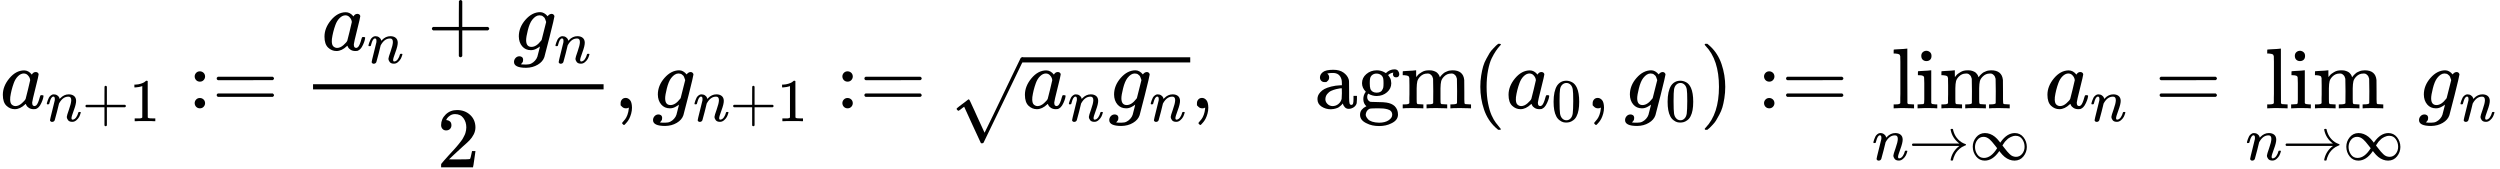 <?xml version="1.0" encoding="UTF-8" standalone="no" ?>
<svg xmlns="http://www.w3.org/2000/svg" width="525.928px" height="35.600px" viewBox="0 -1259 29057.5 1966.8" xmlns:xlink="http://www.w3.org/1999/xlink"><defs><path id="MJX-42-TEX-I-61" d="M33 157Q33 258 109 349T280 441Q331 441 370 392Q386 422 416 422Q429 422 439 414T449 394Q449 381 412 234T374 68Q374 43 381 35T402 26Q411 27 422 35Q443 55 463 131Q469 151 473 152Q475 153 483 153H487Q506 153 506 144Q506 138 501 117T481 63T449 13Q436 0 417 -8Q409 -10 393 -10Q359 -10 336 5T306 36L300 51Q299 52 296 50Q294 48 292 46Q233 -10 172 -10Q117 -10 75 30T33 157ZM351 328Q351 334 346 350T323 385T277 405Q242 405 210 374T160 293Q131 214 119 129Q119 126 119 118T118 106Q118 61 136 44T179 26Q217 26 254 59T298 110Q300 114 325 217T351 328Z"></path><path id="MJX-42-TEX-I-6E" d="M21 287Q22 293 24 303T36 341T56 388T89 425T135 442Q171 442 195 424T225 390T231 369Q231 367 232 367L243 378Q304 442 382 442Q436 442 469 415T503 336T465 179T427 52Q427 26 444 26Q450 26 453 27Q482 32 505 65T540 145Q542 153 560 153Q580 153 580 145Q580 144 576 130Q568 101 554 73T508 17T439 -10Q392 -10 371 17T350 73Q350 92 386 193T423 345Q423 404 379 404H374Q288 404 229 303L222 291L189 157Q156 26 151 16Q138 -11 108 -11Q95 -11 87 -5T76 7T74 17Q74 30 112 180T152 343Q153 348 153 366Q153 405 129 405Q91 405 66 305Q60 285 60 284Q58 278 41 278H27Q21 284 21 287Z"></path><path id="MJX-42-TEX-N-2B" d="M56 237T56 250T70 270H369V420L370 570Q380 583 389 583Q402 583 409 568V270H707Q722 262 722 250T707 230H409V-68Q401 -82 391 -82H389H387Q375 -82 369 -68V230H70Q56 237 56 250Z"></path><path id="MJX-42-TEX-N-31" d="M213 578L200 573Q186 568 160 563T102 556H83V602H102Q149 604 189 617T245 641T273 663Q275 666 285 666Q294 666 302 660V361L303 61Q310 54 315 52T339 48T401 46H427V0H416Q395 3 257 3Q121 3 100 0H88V46H114Q136 46 152 46T177 47T193 50T201 52T207 57T213 61V578Z"></path><path id="MJX-42-TEX-N-3A" d="M78 370Q78 394 95 412T138 430Q162 430 180 414T199 371Q199 346 182 328T139 310T96 327T78 370ZM78 60Q78 84 95 102T138 120Q162 120 180 104T199 61Q199 36 182 18T139 0T96 17T78 60Z"></path><path id="MJX-42-TEX-N-3D" d="M56 347Q56 360 70 367H707Q722 359 722 347Q722 336 708 328L390 327H72Q56 332 56 347ZM56 153Q56 168 72 173H708Q722 163 722 153Q722 140 707 133H70Q56 140 56 153Z"></path><path id="MJX-42-TEX-I-67" d="M311 43Q296 30 267 15T206 0Q143 0 105 45T66 160Q66 265 143 353T314 442Q361 442 401 394L404 398Q406 401 409 404T418 412T431 419T447 422Q461 422 470 413T480 394Q480 379 423 152T363 -80Q345 -134 286 -169T151 -205Q10 -205 10 -137Q10 -111 28 -91T74 -71Q89 -71 102 -80T116 -111Q116 -121 114 -130T107 -144T99 -154T92 -162L90 -164H91Q101 -167 151 -167Q189 -167 211 -155Q234 -144 254 -122T282 -75Q288 -56 298 -13Q311 35 311 43ZM384 328L380 339Q377 350 375 354T369 368T359 382T346 393T328 402T306 405Q262 405 221 352Q191 313 171 233T151 117Q151 38 213 38Q269 38 323 108L331 118L384 328Z"></path><path id="MJX-42-TEX-N-32" d="M109 429Q82 429 66 447T50 491Q50 562 103 614T235 666Q326 666 387 610T449 465Q449 422 429 383T381 315T301 241Q265 210 201 149L142 93L218 92Q375 92 385 97Q392 99 409 186V189H449V186Q448 183 436 95T421 3V0H50V19V31Q50 38 56 46T86 81Q115 113 136 137Q145 147 170 174T204 211T233 244T261 278T284 308T305 340T320 369T333 401T340 431T343 464Q343 527 309 573T212 619Q179 619 154 602T119 569T109 550Q109 549 114 549Q132 549 151 535T170 489Q170 464 154 447T109 429Z"></path><path id="MJX-42-TEX-N-2C" d="M78 35T78 60T94 103T137 121Q165 121 187 96T210 8Q210 -27 201 -60T180 -117T154 -158T130 -185T117 -194Q113 -194 104 -185T95 -172Q95 -168 106 -156T131 -126T157 -76T173 -3V9L172 8Q170 7 167 6T161 3T152 1T140 0Q113 0 96 17Z"></path><path id="MJX-42-TEX-N-221A" d="M95 178Q89 178 81 186T72 200T103 230T169 280T207 309Q209 311 212 311H213Q219 311 227 294T281 177Q300 134 312 108L397 -77Q398 -77 501 136T707 565T814 786Q820 800 834 800Q841 800 846 794T853 782V776L620 293L385 -193Q381 -200 366 -200Q357 -200 354 -197Q352 -195 256 15L160 225L144 214Q129 202 113 190T95 178Z"></path><path id="MJX-42-TEX-N-61" d="M137 305T115 305T78 320T63 359Q63 394 97 421T218 448Q291 448 336 416T396 340Q401 326 401 309T402 194V124Q402 76 407 58T428 40Q443 40 448 56T453 109V145H493V106Q492 66 490 59Q481 29 455 12T400 -6T353 12T329 54V58L327 55Q325 52 322 49T314 40T302 29T287 17T269 6T247 -2T221 -8T190 -11Q130 -11 82 20T34 107Q34 128 41 147T68 188T116 225T194 253T304 268H318V290Q318 324 312 340Q290 411 215 411Q197 411 181 410T156 406T148 403Q170 388 170 359Q170 334 154 320ZM126 106Q126 75 150 51T209 26Q247 26 276 49T315 109Q317 116 318 175Q318 233 317 233Q309 233 296 232T251 223T193 203T147 166T126 106Z"></path><path id="MJX-42-TEX-N-67" d="M329 409Q373 453 429 453Q459 453 472 434T485 396Q485 382 476 371T449 360Q416 360 412 390Q410 404 415 411Q415 412 416 414V415Q388 412 363 393Q355 388 355 386Q355 385 359 381T368 369T379 351T388 325T392 292Q392 230 343 187T222 143Q172 143 123 171Q112 153 112 133Q112 98 138 81Q147 75 155 75T227 73Q311 72 335 67Q396 58 431 26Q470 -13 470 -72Q470 -139 392 -175Q332 -206 250 -206Q167 -206 107 -175Q29 -140 29 -75Q29 -39 50 -15T92 18L103 24Q67 55 67 108Q67 155 96 193Q52 237 52 292Q52 355 102 398T223 442Q274 442 318 416L329 409ZM299 343Q294 371 273 387T221 404Q192 404 171 388T145 343Q142 326 142 292Q142 248 149 227T179 192Q196 182 222 182Q244 182 260 189T283 207T294 227T299 242Q302 258 302 292T299 343ZM403 -75Q403 -50 389 -34T348 -11T299 -2T245 0H218Q151 0 138 -6Q118 -15 107 -34T95 -74Q95 -84 101 -97T122 -127T170 -155T250 -167Q319 -167 361 -139T403 -75Z"></path><path id="MJX-42-TEX-N-6D" d="M41 46H55Q94 46 102 60V68Q102 77 102 91T102 122T103 161T103 203Q103 234 103 269T102 328V351Q99 370 88 376T43 385H25V408Q25 431 27 431L37 432Q47 433 65 434T102 436Q119 437 138 438T167 441T178 442H181V402Q181 364 182 364T187 369T199 384T218 402T247 421T285 437Q305 442 336 442Q351 442 364 440T387 434T406 426T421 417T432 406T441 395T448 384T452 374T455 366L457 361L460 365Q463 369 466 373T475 384T488 397T503 410T523 422T546 432T572 439T603 442Q729 442 740 329Q741 322 741 190V104Q741 66 743 59T754 49Q775 46 803 46H819V0H811L788 1Q764 2 737 2T699 3Q596 3 587 0H579V46H595Q656 46 656 62Q657 64 657 200Q656 335 655 343Q649 371 635 385T611 402T585 404Q540 404 506 370Q479 343 472 315T464 232V168V108Q464 78 465 68T468 55T477 49Q498 46 526 46H542V0H534L510 1Q487 2 460 2T422 3Q319 3 310 0H302V46H318Q379 46 379 62Q380 64 380 200Q379 335 378 343Q372 371 358 385T334 402T308 404Q263 404 229 370Q202 343 195 315T187 232V168V108Q187 78 188 68T191 55T200 49Q221 46 249 46H265V0H257L234 1Q210 2 183 2T145 3Q42 3 33 0H25V46H41Z"></path><path id="MJX-42-TEX-N-28" d="M94 250Q94 319 104 381T127 488T164 576T202 643T244 695T277 729T302 750H315H319Q333 750 333 741Q333 738 316 720T275 667T226 581T184 443T167 250T184 58T225 -81T274 -167T316 -220T333 -241Q333 -250 318 -250H315H302L274 -226Q180 -141 137 -14T94 250Z"></path><path id="MJX-42-TEX-N-30" d="M96 585Q152 666 249 666Q297 666 345 640T423 548Q460 465 460 320Q460 165 417 83Q397 41 362 16T301 -15T250 -22Q224 -22 198 -16T137 16T82 83Q39 165 39 320Q39 494 96 585ZM321 597Q291 629 250 629Q208 629 178 597Q153 571 145 525T137 333Q137 175 145 125T181 46Q209 16 250 16Q290 16 318 46Q347 76 354 130T362 333Q362 478 354 524T321 597Z"></path><path id="MJX-42-TEX-N-29" d="M60 749L64 750Q69 750 74 750H86L114 726Q208 641 251 514T294 250Q294 182 284 119T261 12T224 -76T186 -143T145 -194T113 -227T90 -246Q87 -249 86 -250H74Q66 -250 63 -250T58 -247T55 -238Q56 -237 66 -225Q221 -64 221 250T66 725Q56 737 55 738Q55 746 60 749Z"></path><path id="MJX-42-TEX-N-6C" d="M42 46H56Q95 46 103 60V68Q103 77 103 91T103 124T104 167T104 217T104 272T104 329Q104 366 104 407T104 482T104 542T103 586T103 603Q100 622 89 628T44 637H26V660Q26 683 28 683L38 684Q48 685 67 686T104 688Q121 689 141 690T171 693T182 694H185V379Q185 62 186 60Q190 52 198 49Q219 46 247 46H263V0H255L232 1Q209 2 183 2T145 3T107 3T57 1L34 0H26V46H42Z"></path><path id="MJX-42-TEX-N-69" d="M69 609Q69 637 87 653T131 669Q154 667 171 652T188 609Q188 579 171 564T129 549Q104 549 87 564T69 609ZM247 0Q232 3 143 3Q132 3 106 3T56 1L34 0H26V46H42Q70 46 91 49Q100 53 102 60T104 102V205V293Q104 345 102 359T88 378Q74 385 41 385H30V408Q30 431 32 431L42 432Q52 433 70 434T106 436Q123 437 142 438T171 441T182 442H185V62Q190 52 197 50T232 46H255V0H247Z"></path><path id="MJX-42-TEX-N-2192" d="M56 237T56 250T70 270H835Q719 357 692 493Q692 494 692 496T691 499Q691 511 708 511H711Q720 511 723 510T729 506T732 497T735 481T743 456Q765 389 816 336T935 261Q944 258 944 250Q944 244 939 241T915 231T877 212Q836 186 806 152T761 85T740 35T732 4Q730 -6 727 -8T711 -11Q691 -11 691 0Q691 7 696 25Q728 151 835 230H70Q56 237 56 250Z"></path><path id="MJX-42-TEX-N-221E" d="M55 217Q55 305 111 373T254 442Q342 442 419 381Q457 350 493 303L507 284L514 294Q618 442 747 442Q833 442 888 374T944 214Q944 128 889 59T743 -11Q657 -11 580 50Q542 81 506 128L492 147L485 137Q381 -11 252 -11Q166 -11 111 57T55 217ZM907 217Q907 285 869 341T761 397Q740 397 720 392T682 378T648 359T619 335T594 310T574 285T559 263T548 246L543 238L574 198Q605 158 622 138T664 94T714 61T765 51Q827 51 867 100T907 217ZM92 214Q92 145 131 89T239 33Q357 33 456 193L425 233Q364 312 334 337Q285 380 233 380Q171 380 132 331T92 214Z"></path></defs><g stroke="currentColor" fill="currentColor" stroke-width="0" transform="matrix(1 0 0 -1 0 0)"><g data-mml-node="math"><g data-mml-node="msub"><g data-mml-node="mi"><use xlink:href="#MJX-42-TEX-I-61"></use></g><g data-mml-node="TeXAtom" transform="translate(529, -150) scale(0.707)"><g data-mml-node="mi"><use xlink:href="#MJX-42-TEX-I-6E"></use></g><g data-mml-node="mo" transform="translate(600, 0)"><use xlink:href="#MJX-42-TEX-N-2B"></use></g><g data-mml-node="mn" transform="translate(1378, 0)"><use xlink:href="#MJX-42-TEX-N-31"></use></g></g></g><g data-mml-node="mo" transform="translate(2184.7, 0)"><use xlink:href="#MJX-42-TEX-N-3A"></use><use xlink:href="#MJX-42-TEX-N-3D" transform="translate(278, 0)"></use></g><g data-mml-node="mfrac" transform="translate(3518.5, 0)"><g data-mml-node="mrow" transform="translate(220, 676)"><g data-mml-node="msub"><g data-mml-node="mi"><use xlink:href="#MJX-42-TEX-I-61"></use></g><g data-mml-node="TeXAtom" transform="translate(529, -150) scale(0.707)"><g data-mml-node="mi"><use xlink:href="#MJX-42-TEX-I-6E"></use></g></g></g><g data-mml-node="mo" transform="translate(1225.5, 0)"><use xlink:href="#MJX-42-TEX-N-2B"></use></g><g data-mml-node="msub" transform="translate(2225.7, 0)"><g data-mml-node="mi"><use xlink:href="#MJX-42-TEX-I-67"></use></g><g data-mml-node="TeXAtom" transform="translate(477, -150) scale(0.707)"><g data-mml-node="mi"><use xlink:href="#MJX-42-TEX-I-6E"></use></g></g></g></g><g data-mml-node="mn" transform="translate(1558.5, -686)"><use xlink:href="#MJX-42-TEX-N-32"></use></g><rect width="3377" height="60" x="120" y="220"></rect></g><g data-mml-node="mo" transform="translate(7135.5, 0)"><use xlink:href="#MJX-42-TEX-N-2C"></use></g><g data-mml-node="msub" transform="translate(7580.1, 0)"><g data-mml-node="mi"><use xlink:href="#MJX-42-TEX-I-67"></use></g><g data-mml-node="TeXAtom" transform="translate(477, -150) scale(0.707)"><g data-mml-node="mi"><use xlink:href="#MJX-42-TEX-I-6E"></use></g><g data-mml-node="mo" transform="translate(600, 0)"><use xlink:href="#MJX-42-TEX-N-2B"></use></g><g data-mml-node="mn" transform="translate(1378, 0)"><use xlink:href="#MJX-42-TEX-N-31"></use></g></g></g><g data-mml-node="mo" transform="translate(9712.9, 0)"><use xlink:href="#MJX-42-TEX-N-3A"></use><use xlink:href="#MJX-42-TEX-N-3D" transform="translate(278, 0)"></use></g><g data-mml-node="msqrt" transform="translate(11046.6, 0)"><g transform="translate(833, 0)"><g data-mml-node="msub"><g data-mml-node="mi"><use xlink:href="#MJX-42-TEX-I-61"></use></g><g data-mml-node="mi" transform="translate(529, -150) scale(0.707)"><use xlink:href="#MJX-42-TEX-I-6E"></use></g></g><g data-mml-node="msub" transform="translate(1003.3, 0)"><g data-mml-node="mi"><use xlink:href="#MJX-42-TEX-I-67"></use></g><g data-mml-node="mi" transform="translate(477, -150) scale(0.707)"><use xlink:href="#MJX-42-TEX-I-6E"></use></g></g></g><g data-mml-node="mo" transform="translate(0, -206.7)"><use xlink:href="#MJX-42-TEX-N-221A"></use></g><rect width="1954.5" height="60" x="833" y="533.3"></rect></g><g data-mml-node="mo" transform="translate(13834.2, 0)"><use xlink:href="#MJX-42-TEX-N-2C"></use></g><g data-mml-node="mstyle" transform="translate(14278.8, 0)"><g data-mml-node="mspace"></g></g><g data-mml-node="TeXAtom" transform="translate(15278.8, 0)"><g data-mml-node="mi"><use xlink:href="#MJX-42-TEX-N-61"></use></g><g data-mml-node="mi" transform="translate(500, 0)"><use xlink:href="#MJX-42-TEX-N-67"></use></g><g data-mml-node="mi" transform="translate(1000, 0)"><use xlink:href="#MJX-42-TEX-N-6D"></use></g></g><g data-mml-node="mo" transform="translate(17111.8, 0)"><use xlink:href="#MJX-42-TEX-N-28"></use></g><g data-mml-node="msub" transform="translate(17500.8, 0)"><g data-mml-node="mi"><use xlink:href="#MJX-42-TEX-I-61"></use></g><g data-mml-node="mn" transform="translate(529, -150) scale(0.707)"><use xlink:href="#MJX-42-TEX-N-30"></use></g></g><g data-mml-node="mo" transform="translate(18433.4, 0)"><use xlink:href="#MJX-42-TEX-N-2C"></use></g><g data-mml-node="msub" transform="translate(18878.1, 0)"><g data-mml-node="mi"><use xlink:href="#MJX-42-TEX-I-67"></use></g><g data-mml-node="mn" transform="translate(477, -150) scale(0.707)"><use xlink:href="#MJX-42-TEX-N-30"></use></g></g><g data-mml-node="mo" transform="translate(19758.6, 0)"><use xlink:href="#MJX-42-TEX-N-29"></use></g><g data-mml-node="mo" transform="translate(20425.4, 0)"><use xlink:href="#MJX-42-TEX-N-3A"></use><use xlink:href="#MJX-42-TEX-N-3D" transform="translate(278, 0)"></use></g><g data-mml-node="munder" transform="translate(21759.2, 0)"><g data-mml-node="mo" transform="translate(224.7, 0)"><use xlink:href="#MJX-42-TEX-N-6C"></use><use xlink:href="#MJX-42-TEX-N-69" transform="translate(278, 0)"></use><use xlink:href="#MJX-42-TEX-N-6D" transform="translate(556, 0)"></use></g><g data-mml-node="TeXAtom" transform="translate(0, -600) scale(0.707)"><g data-mml-node="mi"><use xlink:href="#MJX-42-TEX-I-6E"></use></g><g data-mml-node="mo" transform="translate(600, 0)"><use xlink:href="#MJX-42-TEX-N-2192"></use></g><g data-mml-node="mi" transform="translate(1600, 0)"><use xlink:href="#MJX-42-TEX-N-221E"></use></g></g></g><g data-mml-node="msub" transform="translate(23764.3, 0)"><g data-mml-node="mi"><use xlink:href="#MJX-42-TEX-I-61"></use></g><g data-mml-node="TeXAtom" transform="translate(529, -150) scale(0.707)"><g data-mml-node="mi"><use xlink:href="#MJX-42-TEX-I-6E"></use></g></g></g><g data-mml-node="mo" transform="translate(25045.4, 0)"><use xlink:href="#MJX-42-TEX-N-3D"></use></g><g data-mml-node="munder" transform="translate(26101.1, 0)"><g data-mml-node="mo" transform="translate(224.7, 0)"><use xlink:href="#MJX-42-TEX-N-6C"></use><use xlink:href="#MJX-42-TEX-N-69" transform="translate(278, 0)"></use><use xlink:href="#MJX-42-TEX-N-6D" transform="translate(556, 0)"></use></g><g data-mml-node="TeXAtom" transform="translate(0, -600) scale(0.707)"><g data-mml-node="mi"><use xlink:href="#MJX-42-TEX-I-6E"></use></g><g data-mml-node="mo" transform="translate(600, 0)"><use xlink:href="#MJX-42-TEX-N-2192"></use></g><g data-mml-node="mi" transform="translate(1600, 0)"><use xlink:href="#MJX-42-TEX-N-221E"></use></g></g></g><g data-mml-node="msub" transform="translate(28106.3, 0)"><g data-mml-node="mi"><use xlink:href="#MJX-42-TEX-I-67"></use></g><g data-mml-node="TeXAtom" transform="translate(477, -150) scale(0.707)"><g data-mml-node="mi"><use xlink:href="#MJX-42-TEX-I-6E"></use></g></g></g></g></g></svg>

